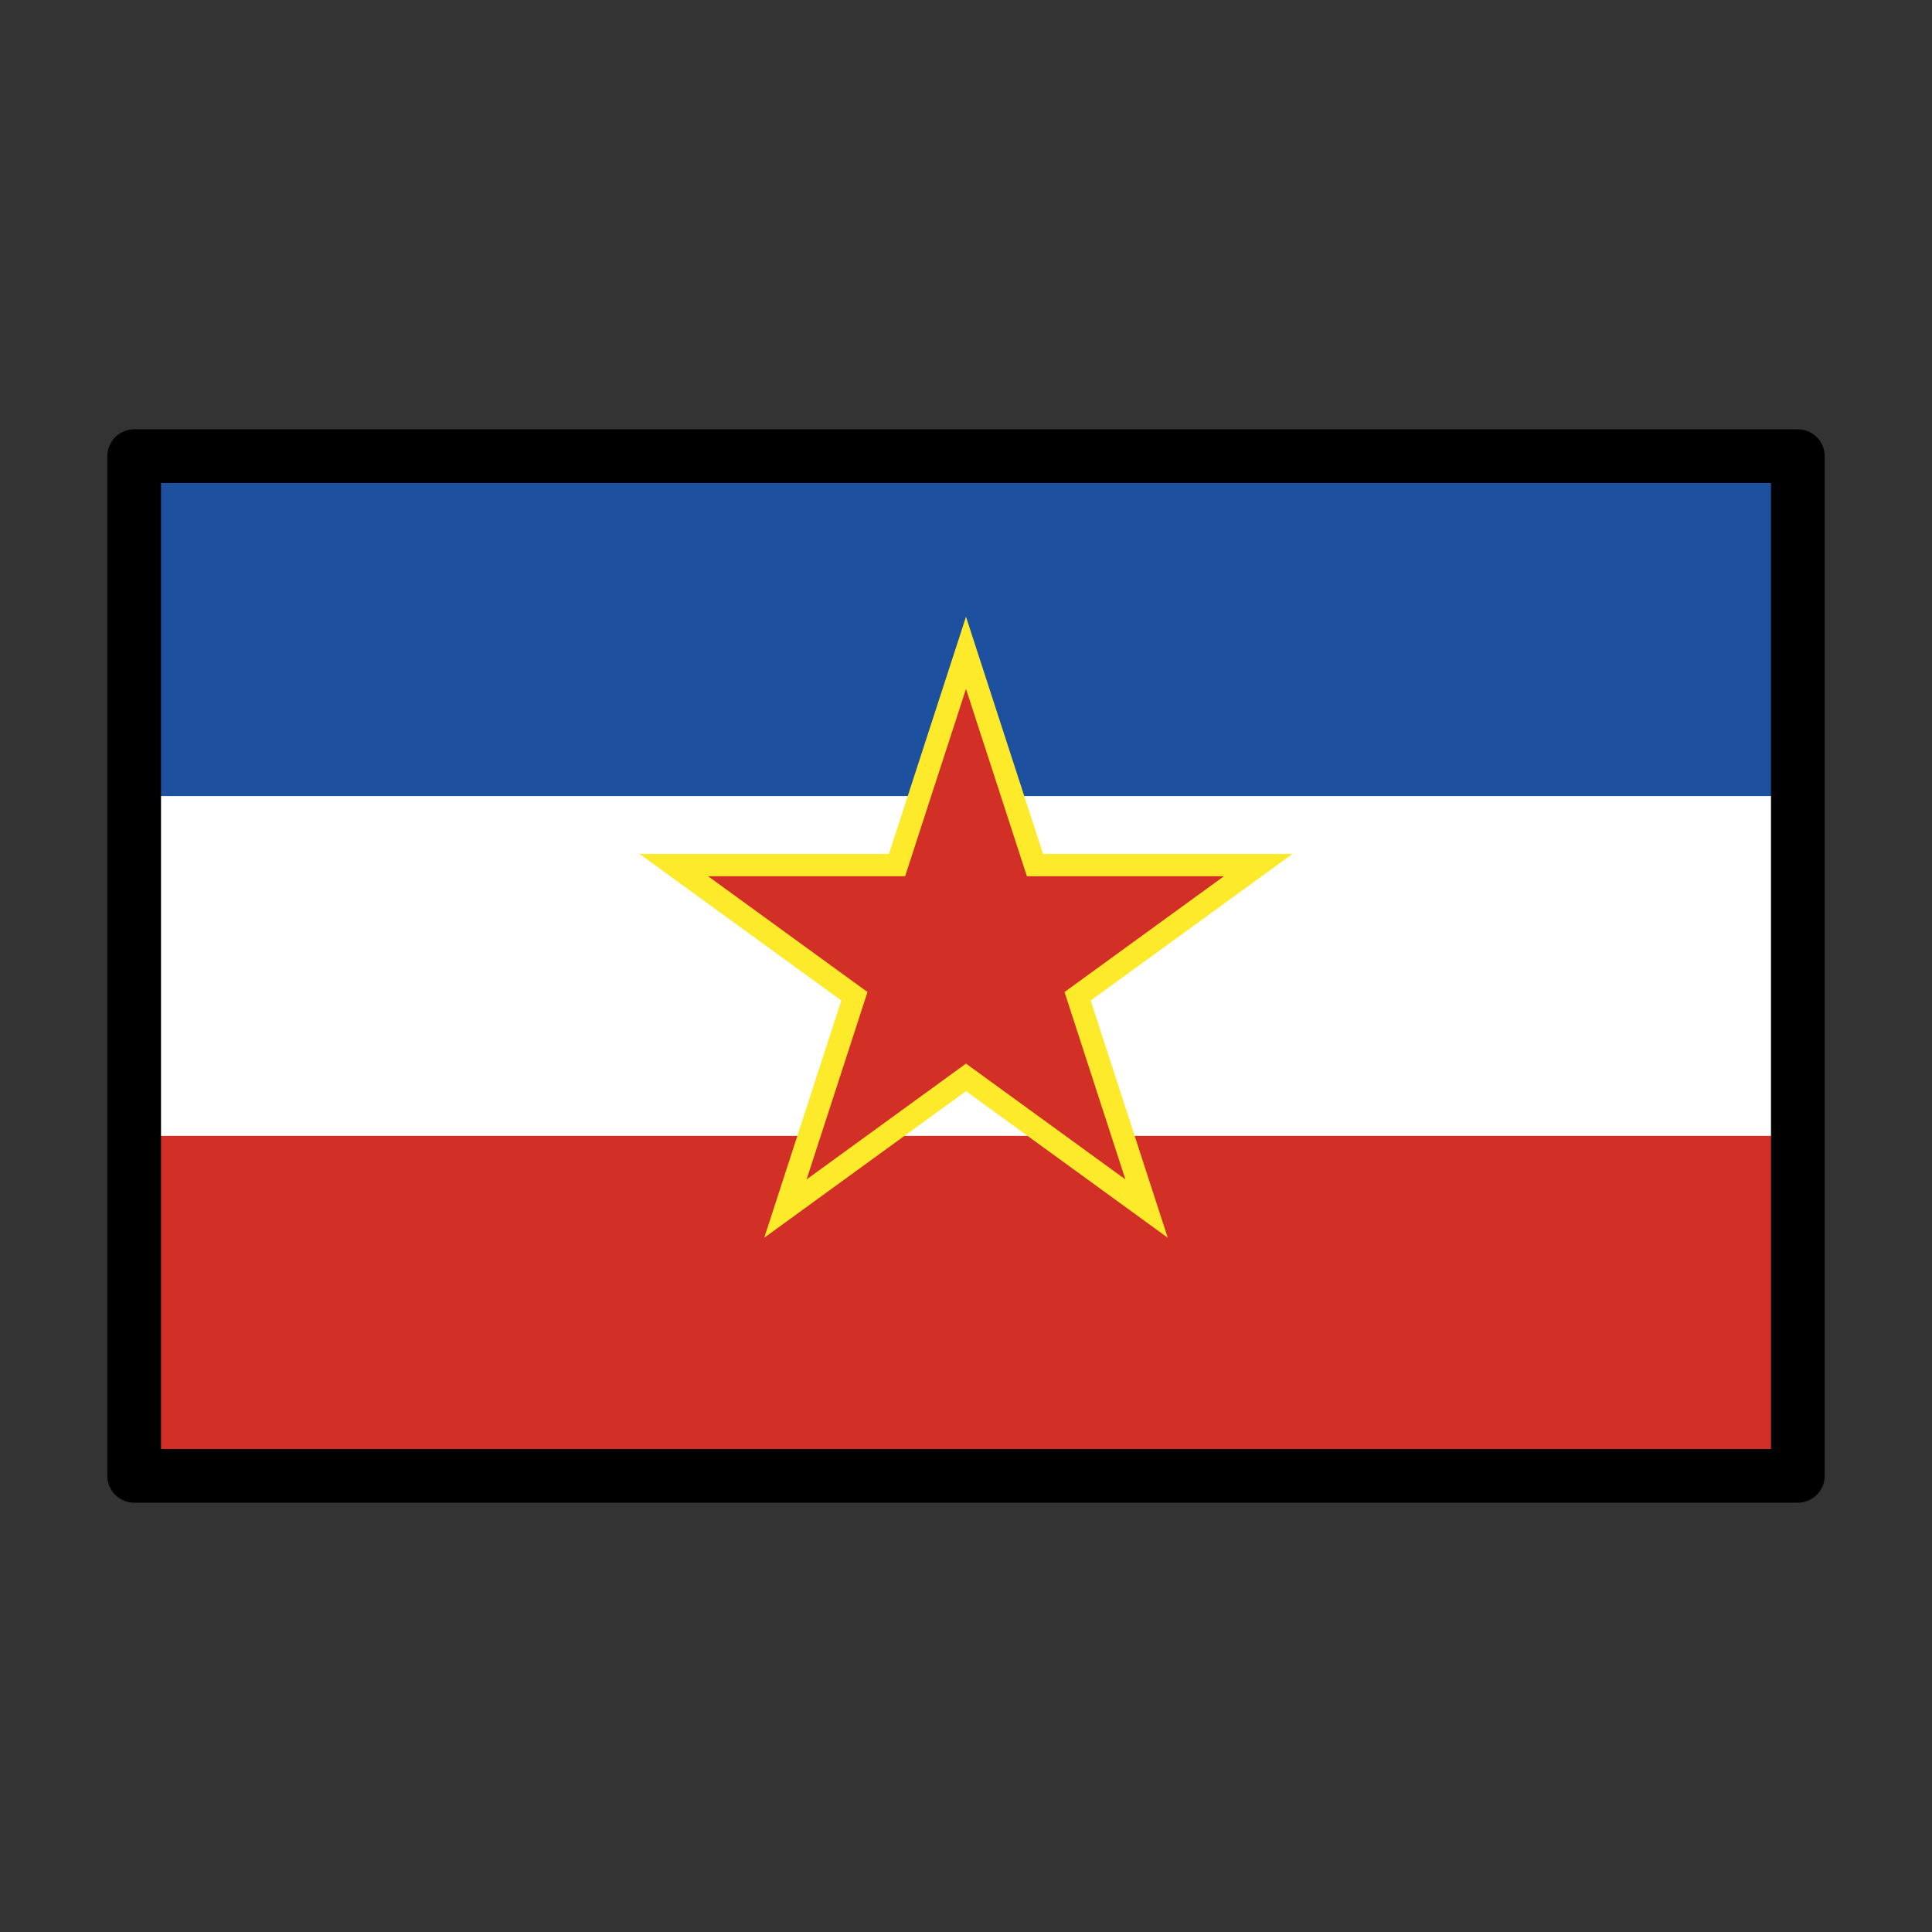 <?xml version="1.0" encoding="UTF-8"?>
<svg xmlns="http://www.w3.org/2000/svg" viewBox="0 0 72 72">
  <rect x="0" y="0" width="72" height="72" fill="#333333" stroke="none"/>
  <g id="three_colors" data-name="three colors">
    <g>
      <rect x="5" y="17" width="62" height="12.667" fill="#1e50a0" stroke-width="0"/>
      <rect x="5" y="29.667" width="62" height="12.667" fill="#fff" stroke-width="0"/>
      <rect x="5" y="42.333" width="62" height="12.667" fill="#d22f27" stroke-width="0"/>
    </g>
  </g>
  <g id="star">
    <g>
      <polygon points="36 24.328 38.571 32.239 46.889 32.239 40.159 37.128 42.73 45.039 36 40.15 29.27 45.039 31.841 37.128 25.111 32.239 33.429 32.239 36 24.328" fill="#d22f27" stroke-width="0"/>
      <path d="m43.519,46.127l-7.519-5.463-7.519,5.463,2.872-8.84-7.519-5.463h9.294l2.872-8.84,2.872,8.84h9.294l-7.519,5.463,2.872,8.84Zm-7.519-6.49l5.94,4.316-2.269-6.983,5.94-4.315h-7.342l-2.269-6.982-2.269,6.982h-7.342l5.94,4.315-2.269,6.983,5.94-4.316Z" fill="#fcea2b" stroke-width="0"/>
    </g>
  </g>
  <g id="frame">
    <g id="line">
      <rect x="5" y="17" width="62" height="38" fill="none" stroke="#000" stroke-linecap="round" stroke-linejoin="round" stroke-width="2"/>
    </g>
  </g>
</svg>
